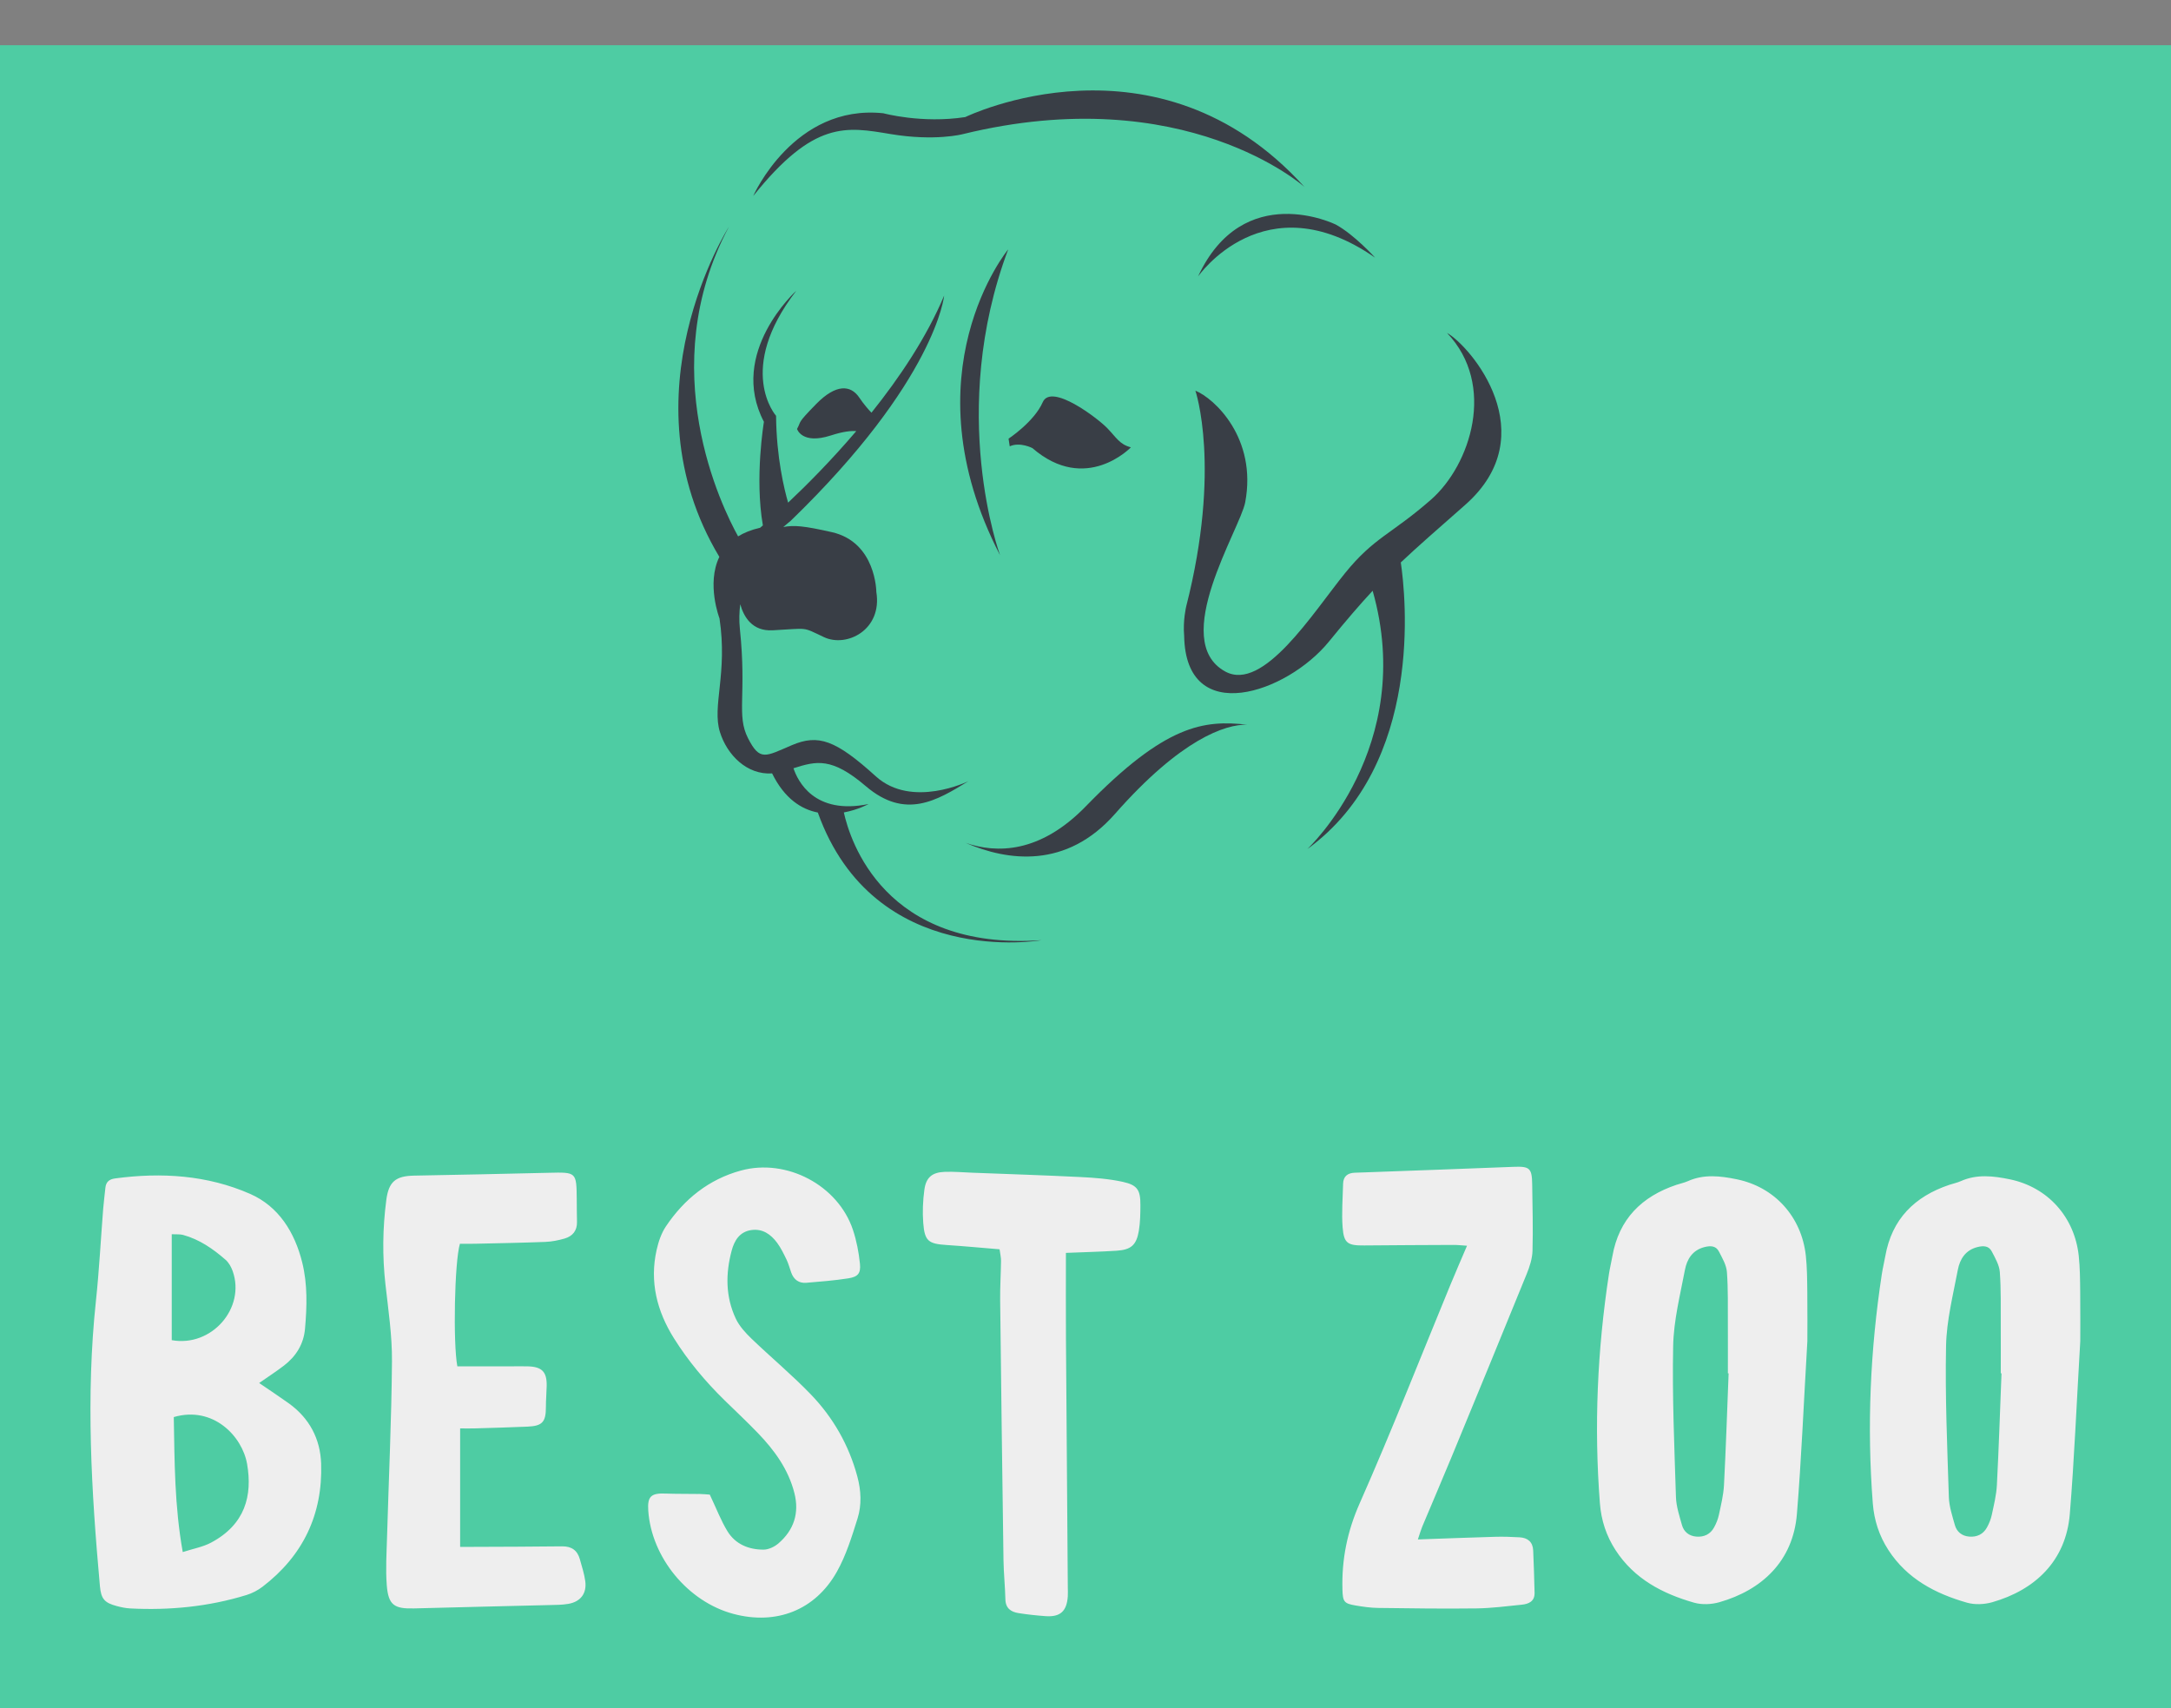 
        <svg xmlns="http://www.w3.org/2000/svg" xmlns:xlink="http://www.w3.org/1999/xlink" version="1.1" width="3272.727" 
        height="2575.149" viewBox="0 -68.182 3272.727 2575.149">
			<rect x="0" y="-68.182" width="3272.727" height="2575.149" fill="#808080" stroke="none"/>
			<rect fill="#4ecca3" width="3272.727" height="2575.149"/>
			<g transform="scale(13.636) translate(10, 10)">
				<defs id="SvgjsDefs1287"></defs><g id="SvgjsG1288" featureKey="symbolFeature-0" transform="matrix(1.039,0,0,1.039,58.537,-9.857)" fill="#393e46"><path xmlns="http://www.w3.org/2000/svg" d="M23.821,81.502c1.533-0.283,2.631-0.894,2.631-0.894  c-5.78,1.191-7.539-2.459-7.99-3.809c2.445-0.772,4.058-1.199,7.702,1.911  c4.205,3.584,7.558,1.524,10.91-0.535c0,0-6.011,2.959-9.847-0.514  c-4.282-3.879-6.12-4.516-8.937-3.317c-2.815,1.203-3.402,1.735-4.662-0.739  c-1.261-2.474-0.128-4.532-0.868-11.636c-0.096-0.923-0.068-1.795,0.039-2.622  c0.388,1.378,1.284,2.883,3.44,2.773c3.911-0.202,3.061-0.406,5.474,0.729  c2.412,1.134,6.226-0.774,5.566-4.817c0,0-0.021-5.29-4.733-6.356  c-2.999-0.677-4.022-0.762-5.164-0.547c0.436-0.387,0.752-0.627,0.752-0.627  c15.501-14.994,16.363-24.005,16.363-24.005c-1.871,4.457-4.754,8.74-7.736,12.467  c-0.339-0.354-0.811-0.891-1.305-1.62c-0.898-1.326-2.45-1.473-4.57,0.689  c-2.119,2.164-1.546,1.76-2.044,2.661c0,0,0.509,1.692,3.599,0.692  c1.33-0.431,2.163-0.506,2.703-0.462c-2.699,3.167-5.327,5.799-7.252,7.61  c-0.405-1.392-1.241-4.788-1.281-9.237c0,0-4.345-4.896,2.155-13.314  c0,0-7.305,6.583-3.447,13.952c0,0-1.001,5.922-0.111,11.022  c-0.175,0.149-0.298,0.253-0.298,0.253c-0.941,0.212-1.709,0.528-2.339,0.914  c-1.7-3.064-9.03-17.881-0.979-32.941c0,0-11.39,17.841-1.016,35.124  c-1.397,2.881,0.016,6.546,0.016,6.546c0.883,5.862-0.814,9.338,0.046,12.094  c0.76,2.437,2.868,4.576,5.552,4.401c1.327,2.702,3.13,3.826,4.864,4.164  C27.05,98.259,44.858,95.095,44.858,95.095  C28.14,96.258,24.477,84.476,23.821,81.502z"></path><path xmlns="http://www.w3.org/2000/svg" d="M49.565,80.854c-4.891,5.034-9.516,5.014-12.782,3.887  c4.462,1.933,10.707,2.809,15.895-3.091c6.998-7.955,11.747-9.534,14.043-9.487  C62.15,71.654,58.052,72.117,49.565,80.854z"></path><path xmlns="http://www.w3.org/2000/svg" d="M28.801,9.317c4.725,0.786,7.662,0.011,7.662,0.011  c23.661-5.79,36.371,5.617,36.371,5.617C57.111-2.443,36.743,7.508,36.743,7.508  c-4.617,0.712-8.719-0.406-8.719-0.406c-9.532-1.004-13.846,8.806-13.846,8.806  C20.652,7.825,24.076,8.531,28.801,9.317z"></path><path xmlns="http://www.w3.org/2000/svg" d="M40.444,54.132c0,0-5.63-15.249,0.865-32.547  C41.308,21.585,30.42,34.773,40.444,54.132z"></path><path xmlns="http://www.w3.org/2000/svg" d="M44.983,37.849c-0.907,2.08-3.635,3.879-3.635,3.879l0.124,0.814  c1.089-0.498,2.413,0.191,2.413,0.191c5.691,4.925,10.479-0.082,10.479-0.082  c-1.214-0.317-1.544-1.043-2.532-2.06C50.848,39.575,45.89,35.77,44.983,37.849z  "></path><path xmlns="http://www.w3.org/2000/svg" d="M87.998,30.474c5.274,5.534,2.507,14.06-1.709,17.75  c-4.216,3.692-6.039,3.987-9.136,7.809c-3.419,4.222-8.698,12.691-12.751,10.472  c-5.999-3.284,1.584-15.149,2.124-17.998c1.292-6.829-3.29-11.078-5.299-11.886  c0,0,2.789,8.184-0.978,22.961c0,0-0.363,1.494-0.217,3.139  c0.169,9.82,10.95,6.059,15.383,0.624c1.883-2.309,3.313-3.971,4.672-5.432  c4.725,16.615-6.953,27.489-6.953,27.489c12.449-9.041,10.461-27.039,9.948-30.502  c1.774-1.674,3.815-3.456,6.844-6.12C98.451,41.277,90.547,31.923,87.998,30.474z"></path><path xmlns="http://www.w3.org/2000/svg" d="M61.505,24.479c0,0,7.062-10.223,18.846-2.009c0,0-2.201-2.444-4.196-3.53  C76.156,18.94,66.323,14.095,61.505,24.479z"></path></g><g id="SvgjsG1289" featureKey="nameFeature-0" transform="matrix(1.722,0,0,1.722,-3.445,94.192)" fill="#eeeeee"><path d="M14.414 24.274 c-0.486 0.372 -1.002 0.706 -1.583 1.112 c0.675 0.461 1.295 0.869 1.898 1.301 c1.326 0.951 2.03 2.284 2.081 3.881 c0.105 3.259 -1.165 5.91 -3.763 7.898 c-0.303 0.231 -0.664 0.419 -1.028 0.531 c-2.436 0.75 -4.936 0.992 -7.474 0.861 c-0.288 -0.015 -0.578 -0.078 -0.858 -0.152 c-0.783 -0.209 -1.004 -0.456 -1.079 -1.279 c-0.551 -6.098 -0.909 -12.199 -0.256 -18.316 c0.209 -1.962 0.31 -3.935 0.465 -5.902 c0.036 -0.452 0.097 -0.901 0.142 -1.352 c0.037 -0.382 0.244 -0.555 0.625 -0.607 c2.976 -0.401 5.922 -0.213 8.67 0.994 c1.831 0.804 2.863 2.466 3.343 4.407 c0.346 1.399 0.303 2.829 0.178 4.251 c-0.086 0.988 -0.58 1.776 -1.361 2.373 z M7.35 27.571 c0.052 2.845 0.044 5.704 0.576 8.669 c0.676 -0.219 1.29 -0.326 1.813 -0.604 c2.201 -1.168 2.668 -3.027 2.318 -5.048 c-0.31 -1.793 -2.183 -3.752 -4.708 -3.016 z M7.219 15.833 l0 6.801 c2.557 0.465 4.752 -2.055 3.913 -4.432 c-0.094 -0.265 -0.249 -0.546 -0.456 -0.727 c-0.805 -0.705 -1.681 -1.311 -2.731 -1.598 c-0.197 -0.054 -0.416 -0.028 -0.725 -0.044 z M26.734 16.444 c-0.348 0.008 -0.699 0.001 -1.014 0.001 c-0.348 1.155 -0.448 6.376 -0.166 7.869 l3.556 0 c0.324 0 0.648 -0.007 0.972 0.002 c0.906 0.026 1.224 0.352 1.208 1.248 c-0.008 0.452 -0.051 0.903 -0.05 1.355 c0.003 0.96 -0.221 1.225 -1.169 1.267 c-1.132 0.05 -2.265 0.079 -3.398 0.113 c-0.288 0.009 -0.576 0.001 -0.939 0.001 l0 7.606 c0.263 0 0.539 0.001 0.815 0 c1.909 -0.009 3.818 -0.009 5.727 -0.034 c0.613 -0.008 0.985 0.256 1.144 0.83 c0.129 0.467 0.285 0.933 0.348 1.41 c0.103 0.784 -0.301 1.316 -1.086 1.453 c-0.412 0.072 -0.838 0.067 -1.258 0.078 c-2.881 0.073 -5.762 0.135 -8.643 0.214 c-1.279 0.035 -1.658 -0.214 -1.757 -1.492 c-0.08 -1.028 -0.011 -2.069 0.018 -3.104 c0.108 -3.754 0.286 -7.508 0.316 -11.263 c0.013 -1.644 -0.233 -3.293 -0.418 -4.934 c-0.205 -1.814 -0.183 -3.618 0.053 -5.424 c0.153 -1.172 0.588 -1.548 1.782 -1.57 c2.881 -0.053 5.761 -0.113 8.641 -0.182 c1.787 -0.043 1.786 -0.052 1.804 1.69 c0.005 0.486 0.003 0.972 0.016 1.458 c0.015 0.572 -0.284 0.926 -0.8 1.075 c-0.401 0.116 -0.823 0.199 -1.239 0.215 c-1.487 0.058 -2.975 0.083 -4.462 0.117 z M41.051 32.507 c0.284 0.005 0.568 0.035 0.71 0.045 c0.437 0.921 0.721 1.676 1.135 2.351 c0.512 0.836 1.368 1.183 2.32 1.18 c0.32 -0.001 0.698 -0.182 0.949 -0.397 c0.994 -0.854 1.354 -1.946 1.029 -3.23 c-0.385 -1.524 -1.278 -2.749 -2.344 -3.857 c-0.696 -0.723 -1.431 -1.41 -2.148 -2.112 c-1.232 -1.206 -2.333 -2.522 -3.248 -3.983 c-1.089 -1.74 -1.564 -3.622 -1.107 -5.661 c0.118 -0.527 0.303 -1.078 0.602 -1.521 c1.176 -1.746 2.744 -3.011 4.804 -3.576 c2.934 -0.805 6.246 0.94 7.2 3.812 c0.232 0.699 0.374 1.441 0.448 2.174 c0.062 0.616 -0.132 0.837 -0.744 0.933 c-0.894 0.14 -1.799 0.211 -2.701 0.286 c-0.476 0.039 -0.802 -0.202 -0.966 -0.653 c-0.099 -0.274 -0.17 -0.561 -0.295 -0.821 c-0.182 -0.378 -0.366 -0.763 -0.614 -1.097 c-0.403 -0.542 -0.93 -0.919 -1.656 -0.814 c-0.752 0.109 -1.087 0.674 -1.26 1.322 c-0.395 1.478 -0.396 2.96 0.265 4.364 c0.226 0.479 0.615 0.906 1.003 1.28 c1.26 1.212 2.611 2.333 3.821 3.591 c1.431 1.489 2.441 3.258 2.981 5.271 c0.24 0.894 0.286 1.815 0.013 2.686 c-0.366 1.166 -0.733 2.363 -1.326 3.419 c-1.394 2.483 -3.895 3.441 -6.642 2.711 c-2.92 -0.776 -5.264 -3.618 -5.469 -6.63 c-0.062 -0.912 0.176 -1.134 1.109 -1.097 c0.71 0.028 1.422 0.014 2.133 0.027 z M67.88 16.892 c-1.032 0.067 -2.066 0.09 -3.255 0.139 c0 1.89 -0.01 3.666 0.002 5.443 c0.035 5.341 0.079 10.681 0.119 16.022 c0.002 0.194 0.013 0.389 0 0.582 c-0.064 0.96 -0.483 1.344 -1.429 1.276 c-0.58 -0.042 -1.161 -0.104 -1.735 -0.195 c-0.485 -0.077 -0.83 -0.307 -0.843 -0.884 c-0.019 -0.838 -0.11 -1.675 -0.122 -2.513 c-0.08 -5.566 -0.151 -11.132 -0.214 -16.698 c-0.009 -0.841 0.046 -1.683 0.056 -2.524 c0.003 -0.217 -0.053 -0.436 -0.093 -0.74 c-1.148 -0.094 -2.268 -0.201 -3.391 -0.274 c-1.177 -0.076 -1.42 -0.247 -1.51 -1.422 c-0.054 -0.703 -0.023 -1.425 0.072 -2.124 c0.108 -0.801 0.504 -1.122 1.31 -1.152 c0.58 -0.021 1.164 0.032 1.746 0.054 c2.328 0.09 4.656 0.164 6.982 0.28 c0.9 0.045 1.811 0.115 2.688 0.305 c0.96 0.209 1.148 0.527 1.144 1.502 c-0.002 0.548 -0.01 1.105 -0.1 1.643 c-0.155 0.92 -0.499 1.219 -1.428 1.28 z M87.494 34.624 c-0.085 0.205 -0.144 0.421 -0.274 0.805 c1.755 -0.061 3.366 -0.125 4.978 -0.17 c0.516 -0.015 1.034 0.006 1.55 0.034 c0.525 0.028 0.852 0.298 0.875 0.846 c0.039 0.905 0.069 1.811 0.089 2.717 c0.013 0.55 -0.376 0.718 -0.825 0.763 c-0.966 0.097 -1.934 0.226 -2.902 0.238 c-2.104 0.027 -4.21 -0.002 -6.314 -0.03 c-0.483 -0.006 -0.969 -0.076 -1.447 -0.157 c-0.747 -0.126 -0.825 -0.241 -0.847 -1.03 c-0.053 -1.93 0.308 -3.726 1.109 -5.535 c2.041 -4.614 3.881 -9.316 5.805 -13.982 c0.341 -0.828 0.7 -1.65 1.084 -2.551 c-0.363 -0.023 -0.613 -0.053 -0.862 -0.052 c-1.911 0.007 -3.821 0.017 -5.732 0.034 c-1.062 0.01 -1.313 -0.132 -1.392 -1.157 c-0.071 -0.929 0.007 -1.87 0.03 -2.805 c0.011 -0.477 0.294 -0.691 0.749 -0.708 c0.226 -0.009 0.453 -0.014 0.68 -0.023 c3.17 -0.117 6.341 -0.228 9.511 -0.354 c1.032 -0.041 1.186 0.078 1.2 1.117 c0.019 1.425 0.06 2.851 0.02 4.274 c-0.014 0.501 -0.183 1.02 -0.375 1.492 c-1.596 3.926 -3.21 7.844 -4.827 11.761 c-0.617 1.495 -1.258 2.98 -1.883 4.472 z M112.221 19.54 c0.014 1.262 0.004 2.524 0.004 3.156 c-0.243 4.125 -0.386 7.62 -0.672 11.104 c-0.247 3.014 -2.24 4.877 -4.975 5.659 c-0.507 0.145 -1.122 0.174 -1.623 0.031 c-2.032 -0.58 -3.846 -1.529 -5.046 -3.378 c-0.595 -0.917 -0.919 -1.915 -1.003 -3.004 c-0.382 -4.931 -0.166 -9.837 0.581 -14.722 c0.059 -0.383 0.153 -0.761 0.221 -1.143 c0.42 -2.382 1.879 -3.832 4.114 -4.582 c0.245 -0.082 0.504 -0.133 0.738 -0.238 c1.031 -0.462 2.097 -0.33 3.134 -0.117 c2.446 0.501 4.165 2.423 4.433 4.91 c0.083 0.77 0.085 1.55 0.094 2.325 z M106.872 31.942 c0.124 -2.391 0.202 -4.784 0.297 -7.176 l-0.047 -0.004 c0 -1.036 0.005 -2.072 -0.001 -3.108 c-0.007 -1.132 0.023 -2.268 -0.061 -3.395 c-0.034 -0.451 -0.298 -0.898 -0.514 -1.317 c-0.192 -0.373 -0.541 -0.381 -0.928 -0.283 c-0.773 0.196 -1.125 0.785 -1.254 1.464 c-0.307 1.618 -0.722 3.247 -0.755 4.878 c-0.066 3.233 0.077 6.471 0.179 9.706 c0.019 0.603 0.221 1.206 0.385 1.795 c0.123 0.441 0.455 0.707 0.922 0.745 c0.493 0.04 0.898 -0.149 1.139 -0.587 c0.139 -0.252 0.252 -0.53 0.311 -0.81 c0.134 -0.631 0.293 -1.269 0.327 -1.909 z M129.741 19.54 c0.014 1.262 0.004 2.524 0.004 3.156 c-0.243 4.125 -0.386 7.62 -0.672 11.104 c-0.247 3.014 -2.24 4.877 -4.975 5.659 c-0.507 0.145 -1.122 0.174 -1.623 0.031 c-2.032 -0.58 -3.846 -1.529 -5.046 -3.378 c-0.595 -0.917 -0.919 -1.915 -1.003 -3.004 c-0.382 -4.931 -0.166 -9.837 0.581 -14.722 c0.059 -0.383 0.153 -0.761 0.221 -1.143 c0.42 -2.382 1.879 -3.832 4.114 -4.582 c0.245 -0.082 0.504 -0.133 0.738 -0.238 c1.031 -0.462 2.097 -0.33 3.134 -0.117 c2.446 0.501 4.165 2.423 4.433 4.91 c0.083 0.77 0.085 1.55 0.094 2.325 z M124.392 31.942 c0.124 -2.391 0.202 -4.784 0.297 -7.176 l-0.047 -0.004 c0 -1.036 0.005 -2.072 -0.001 -3.108 c-0.007 -1.132 0.023 -2.268 -0.061 -3.395 c-0.034 -0.451 -0.298 -0.898 -0.514 -1.317 c-0.192 -0.373 -0.541 -0.381 -0.928 -0.283 c-0.773 0.196 -1.125 0.785 -1.254 1.464 c-0.307 1.618 -0.722 3.247 -0.755 4.878 c-0.066 3.233 0.077 6.471 0.179 9.706 c0.019 0.603 0.221 1.206 0.385 1.795 c0.123 0.441 0.455 0.707 0.922 0.745 c0.493 0.04 0.898 -0.149 1.139 -0.587 c0.139 -0.252 0.252 -0.53 0.311 -0.81 c0.134 -0.631 0.293 -1.269 0.327 -1.909 z"></path></g>
			</g>
		</svg>
	